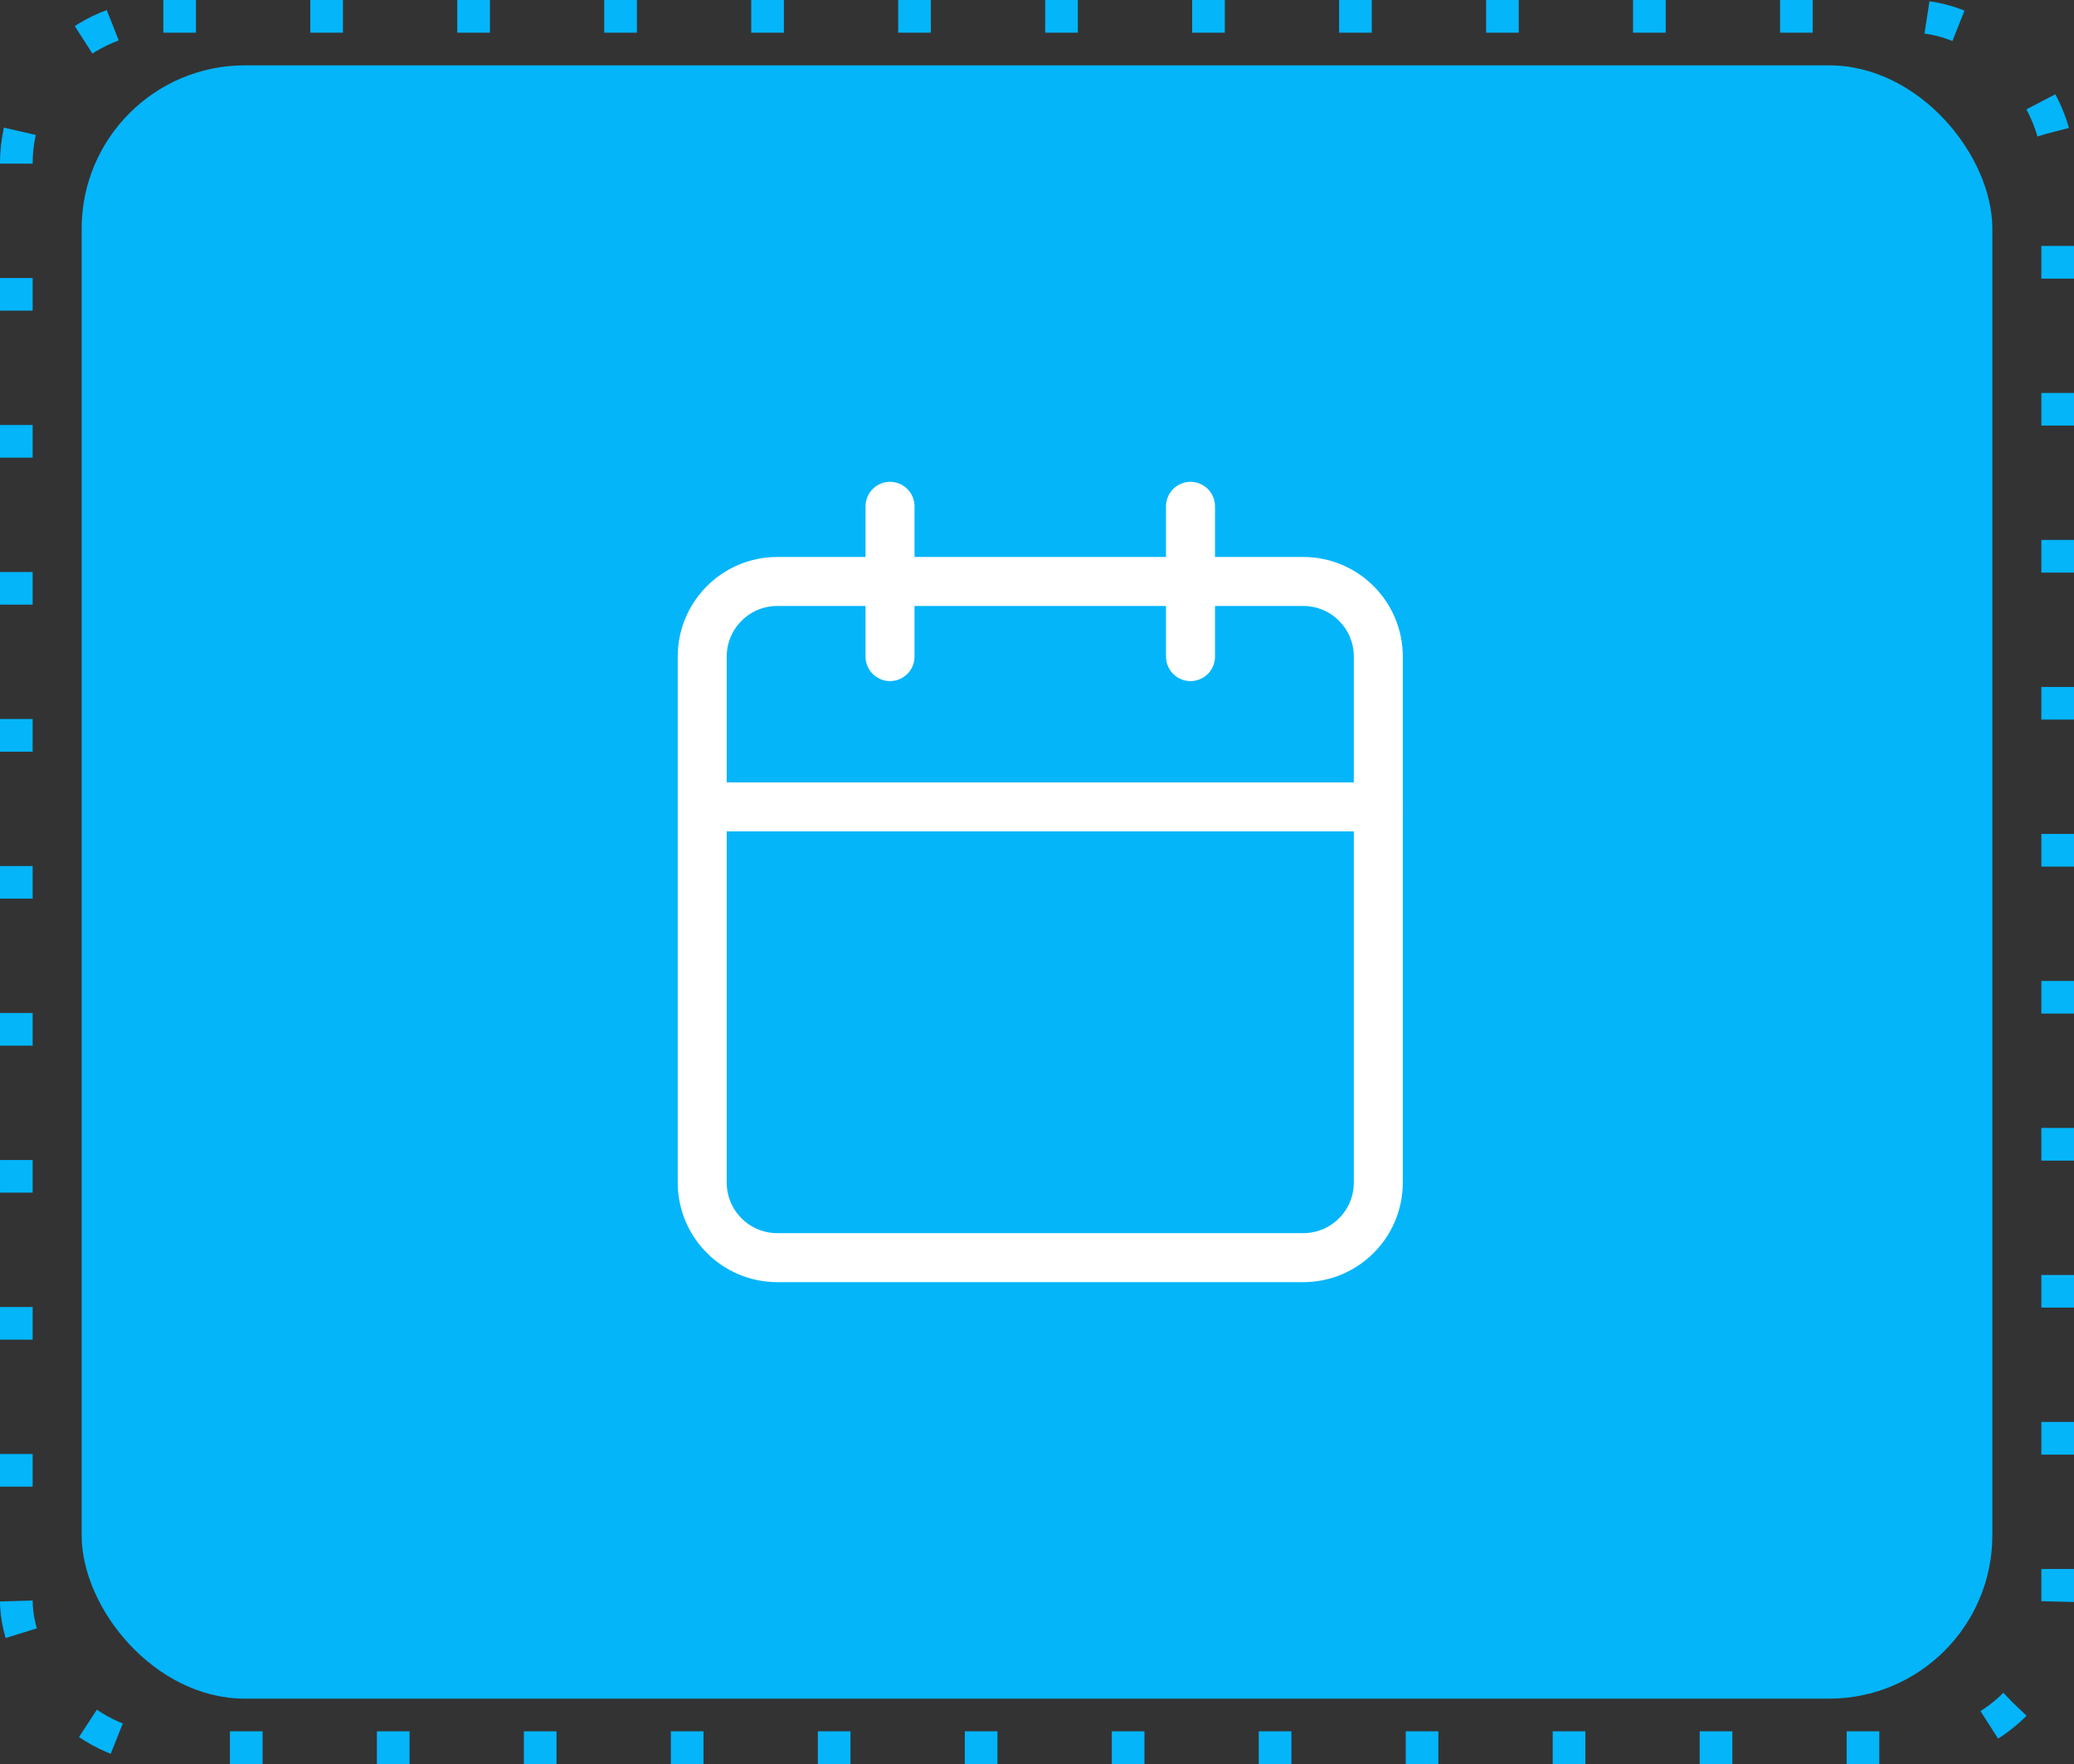 <svg width="127" height="108" viewBox="0 0 127 108" fill="none" xmlns="http://www.w3.org/2000/svg">
<rect x="0" y="0" width="127" height="108" fill="#333333" stroke="none"/>
<rect x="1" y="1" width="125" height="106" rx="9" stroke="#04B5FA" stroke-width="2" stroke-dasharray="2 7"/>
<rect x="5" y="4" width="117" height="100" rx="10" fill="#04B5FA"/>
<path d="M79.8 35.6H47.6C45.059 35.6 43 37.66 43 40.2V72.4C43 74.941 45.059 77 47.6 77H79.8C82.341 77 84.4 74.941 84.4 72.4V40.2C84.4 37.66 82.341 35.6 79.8 35.6Z" stroke="white" stroke-width="3" stroke-linecap="round" stroke-linejoin="round"/>
<path d="M72.9 31V40.2" stroke="white" stroke-width="3" stroke-linecap="round" stroke-linejoin="round"/>
<path d="M54.5 31V40.2" stroke="white" stroke-width="3" stroke-linecap="round" stroke-linejoin="round"/>
<path d="M43 49.4H84.4" stroke="white" stroke-width="3" stroke-linecap="round" stroke-linejoin="round"/>
</svg>
